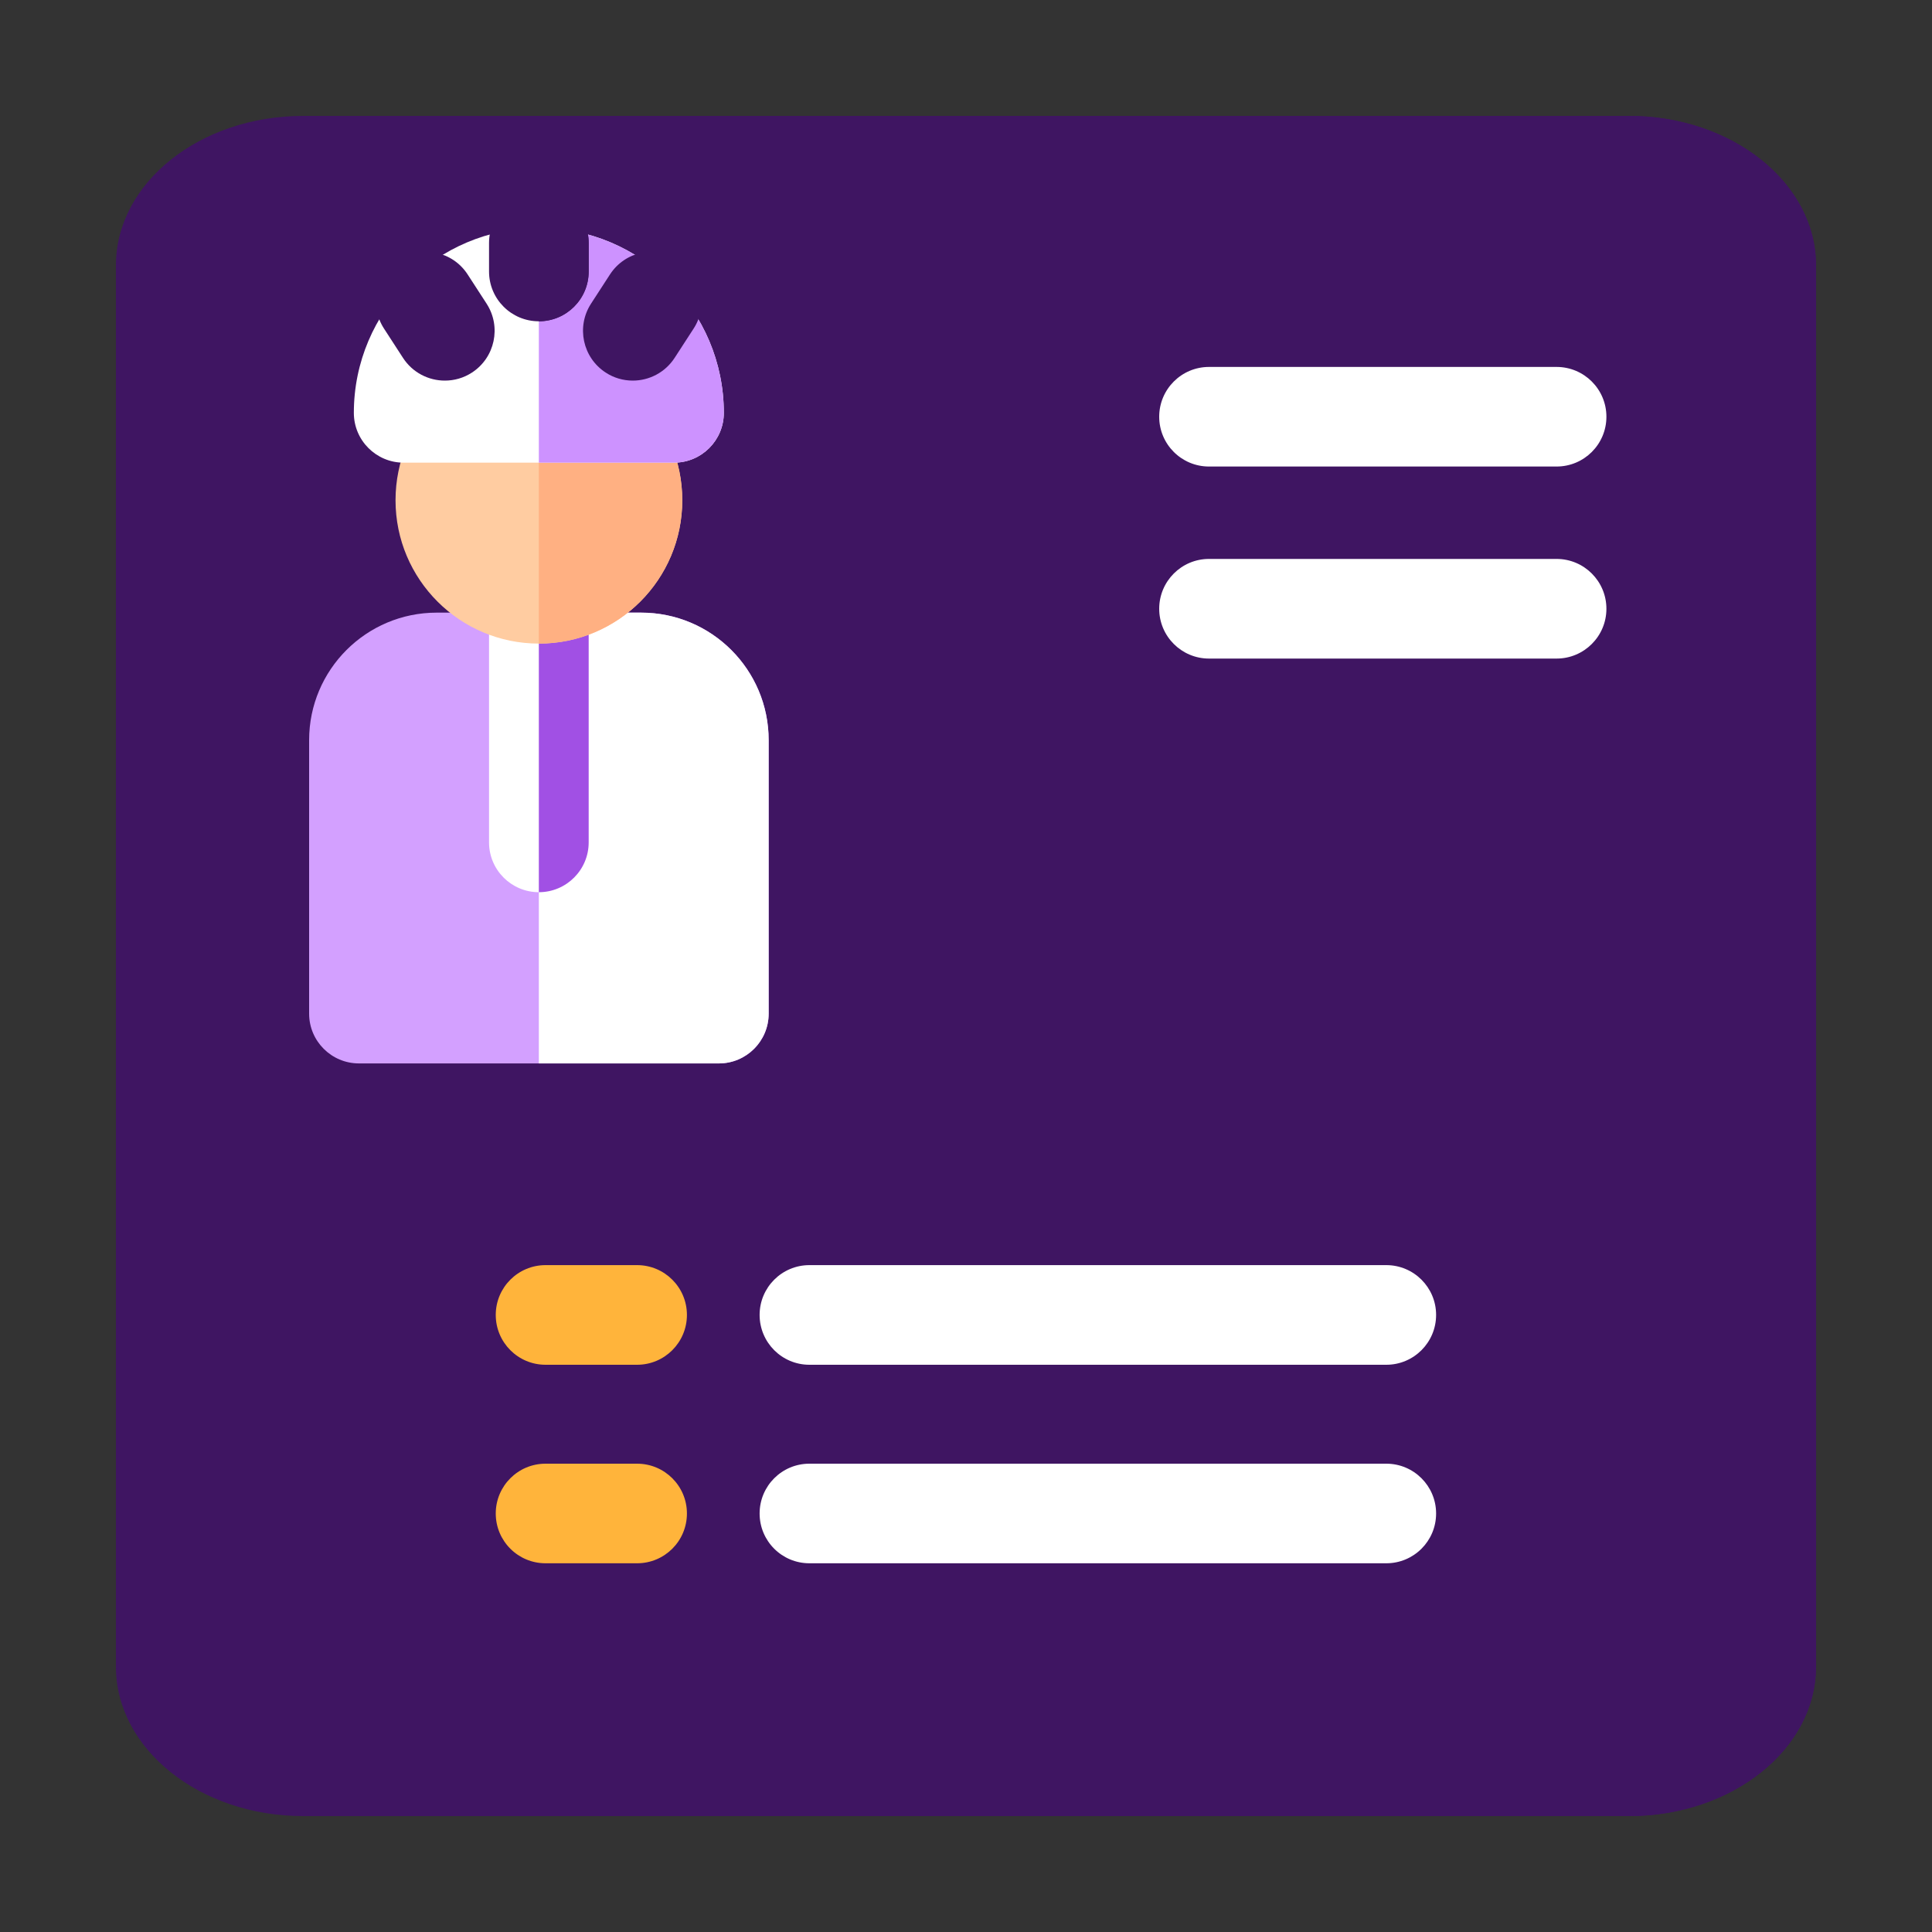 <svg width="40" height="40" viewBox="0 0 40 40" fill="none" xmlns="http://www.w3.org/2000/svg">
<rect x="0" y="0" width="40" height="40" fill="#333333" stroke="none"/>
<path d="M33.727 2.4H6.274C4.138 2.4 2.4 3.788 2.4 5.494V34.506C2.4 36.212 4.138 37.6 6.274 37.6H33.727C35.863 37.6 37.6 36.212 37.6 34.506V5.494C37.6 3.788 35.863 2.4 33.727 2.4Z" fill="#3F1562"/>
<path d="M33.722 2.4H19.996V37.6H33.722C35.858 37.6 37.596 36.212 37.596 34.506V5.494C37.596 3.788 35.858 2.4 33.722 2.4Z" fill="#3F1562"/>
<path d="M25.031 9.659H32.227C32.797 9.659 33.259 9.198 33.259 8.628C33.259 8.059 32.797 7.597 32.227 7.597H25.031C24.462 7.597 24 8.059 24 8.628C24 9.198 24.462 9.659 25.031 9.659Z" fill="white"/>
<path d="M32.227 11.572H25.031C24.462 11.572 24 12.034 24 12.604C24 13.173 24.462 13.635 25.031 13.635H32.227C32.797 13.635 33.259 13.173 33.259 12.604C33.259 12.034 32.797 11.572 32.227 11.572Z" fill="white"/>
<path d="M28.702 26.193H19.996V28.256H28.702C29.272 28.256 29.733 27.794 29.733 27.224C29.733 26.655 29.272 26.193 28.702 26.193Z" fill="#3F1562"/>
<path d="M11.295 28.256H13.19C13.76 28.256 14.222 27.794 14.222 27.224C14.222 26.655 13.76 26.193 13.19 26.193H11.295C10.725 26.193 10.264 26.655 10.264 27.224C10.264 27.794 10.725 28.256 11.295 28.256Z" fill="#FFB43B"/>
<path d="M13.19 30.304H11.295C10.725 30.304 10.264 30.766 10.264 31.335C10.264 31.905 10.725 32.366 11.295 32.366H13.19C13.76 32.366 14.222 31.905 14.222 31.335C14.222 30.766 13.76 30.304 13.19 30.304Z" fill="#FFB43B"/>
<path d="M28.702 30.304H19.996V32.366H28.702C29.272 32.366 29.733 31.905 29.733 31.335C29.733 30.766 29.272 30.304 28.702 30.304Z" fill="#3F1562"/>
<path d="M13.274 12.684H9.042C7.583 12.684 6.4 13.866 6.4 15.325V20.986C6.4 21.555 6.862 22.017 7.432 22.017H14.884C15.454 22.017 15.915 21.555 15.915 20.986V15.325C15.915 13.866 14.733 12.684 13.274 12.684Z" fill="#D3A0FF"/>
<path d="M13.273 12.684H11.156V22.017H14.883C15.452 22.017 15.914 21.555 15.914 20.986V15.325C15.914 13.866 14.731 12.684 13.273 12.684Z" fill="white"/>
<path d="M10.125 12.683V17.441C10.125 18.01 10.587 18.472 11.156 18.472C11.726 18.472 12.188 18.01 12.188 17.441V12.683H10.125Z" fill="white"/>
<path d="M11.156 12.683V18.472C11.726 18.472 12.188 18.01 12.188 17.441V12.683H11.156Z" fill="#A150E4"/>
<path d="M14.126 10.357C14.126 11.996 12.797 13.325 11.158 13.325C9.518 13.325 8.189 11.996 8.189 10.357C8.189 8.718 9.518 7.389 11.158 7.389C12.797 7.389 14.126 8.718 14.126 10.357Z" fill="#FFCCA1"/>
<path d="M14.125 10.357C14.125 11.996 12.796 13.325 11.156 13.325V7.389C12.796 7.389 14.125 8.718 14.125 10.357Z" fill="#FFB082"/>
<path d="M11.156 4.718C9.044 4.718 7.326 6.436 7.326 8.548C7.326 9.117 7.788 9.579 8.357 9.579H13.955C14.524 9.579 14.986 9.117 14.986 8.548C14.986 6.436 13.268 4.718 11.156 4.718Z" fill="white"/>
<path d="M11.156 4.718V9.579H13.955C14.524 9.579 14.986 9.117 14.986 8.548C14.986 6.436 13.268 4.718 11.156 4.718Z" fill="#CD92FF"/>
<path d="M12.188 5.031C12.188 4.462 11.726 4 11.156 4C10.587 4 10.125 4.462 10.125 5.031V5.621C10.125 6.191 10.587 6.652 11.156 6.652C11.726 6.652 12.188 6.191 12.188 5.621V5.031Z" fill="#3F1562"/>
<path d="M12.188 5.031C12.188 4.462 11.726 4 11.156 4V6.652C11.726 6.652 12.188 6.191 12.188 5.621V5.031Z" fill="#3F1562"/>
<path d="M14.056 5.378C13.578 5.068 12.939 5.204 12.629 5.682L12.236 6.288C11.927 6.766 12.063 7.404 12.541 7.714C12.707 7.823 12.902 7.88 13.101 7.88C13.438 7.88 13.769 7.714 13.967 7.41L14.36 6.804C14.67 6.327 14.534 5.688 14.056 5.378Z" fill="#3F1562"/>
<path d="M9.682 5.682C9.372 5.204 8.733 5.068 8.255 5.378C7.778 5.688 7.641 6.327 7.951 6.804L8.344 7.41C8.542 7.715 8.873 7.88 9.21 7.88C9.403 7.88 9.597 7.827 9.771 7.714C10.248 7.404 10.384 6.766 10.075 6.288L9.682 5.682Z" fill="#3F1562"/>
<path d="M16.758 28.256H28.702C29.271 28.256 29.733 27.794 29.733 27.224C29.733 26.655 29.271 26.193 28.702 26.193H16.758C16.188 26.193 15.727 26.655 15.727 27.224C15.727 27.794 16.188 28.256 16.758 28.256Z" fill="white"/>
<path d="M16.758 32.366H28.702C29.271 32.366 29.733 31.905 29.733 31.335C29.733 30.766 29.271 30.304 28.702 30.304H16.758C16.188 30.304 15.727 30.766 15.727 31.335C15.727 31.905 16.188 32.366 16.758 32.366Z" fill="white"/>
</svg>
